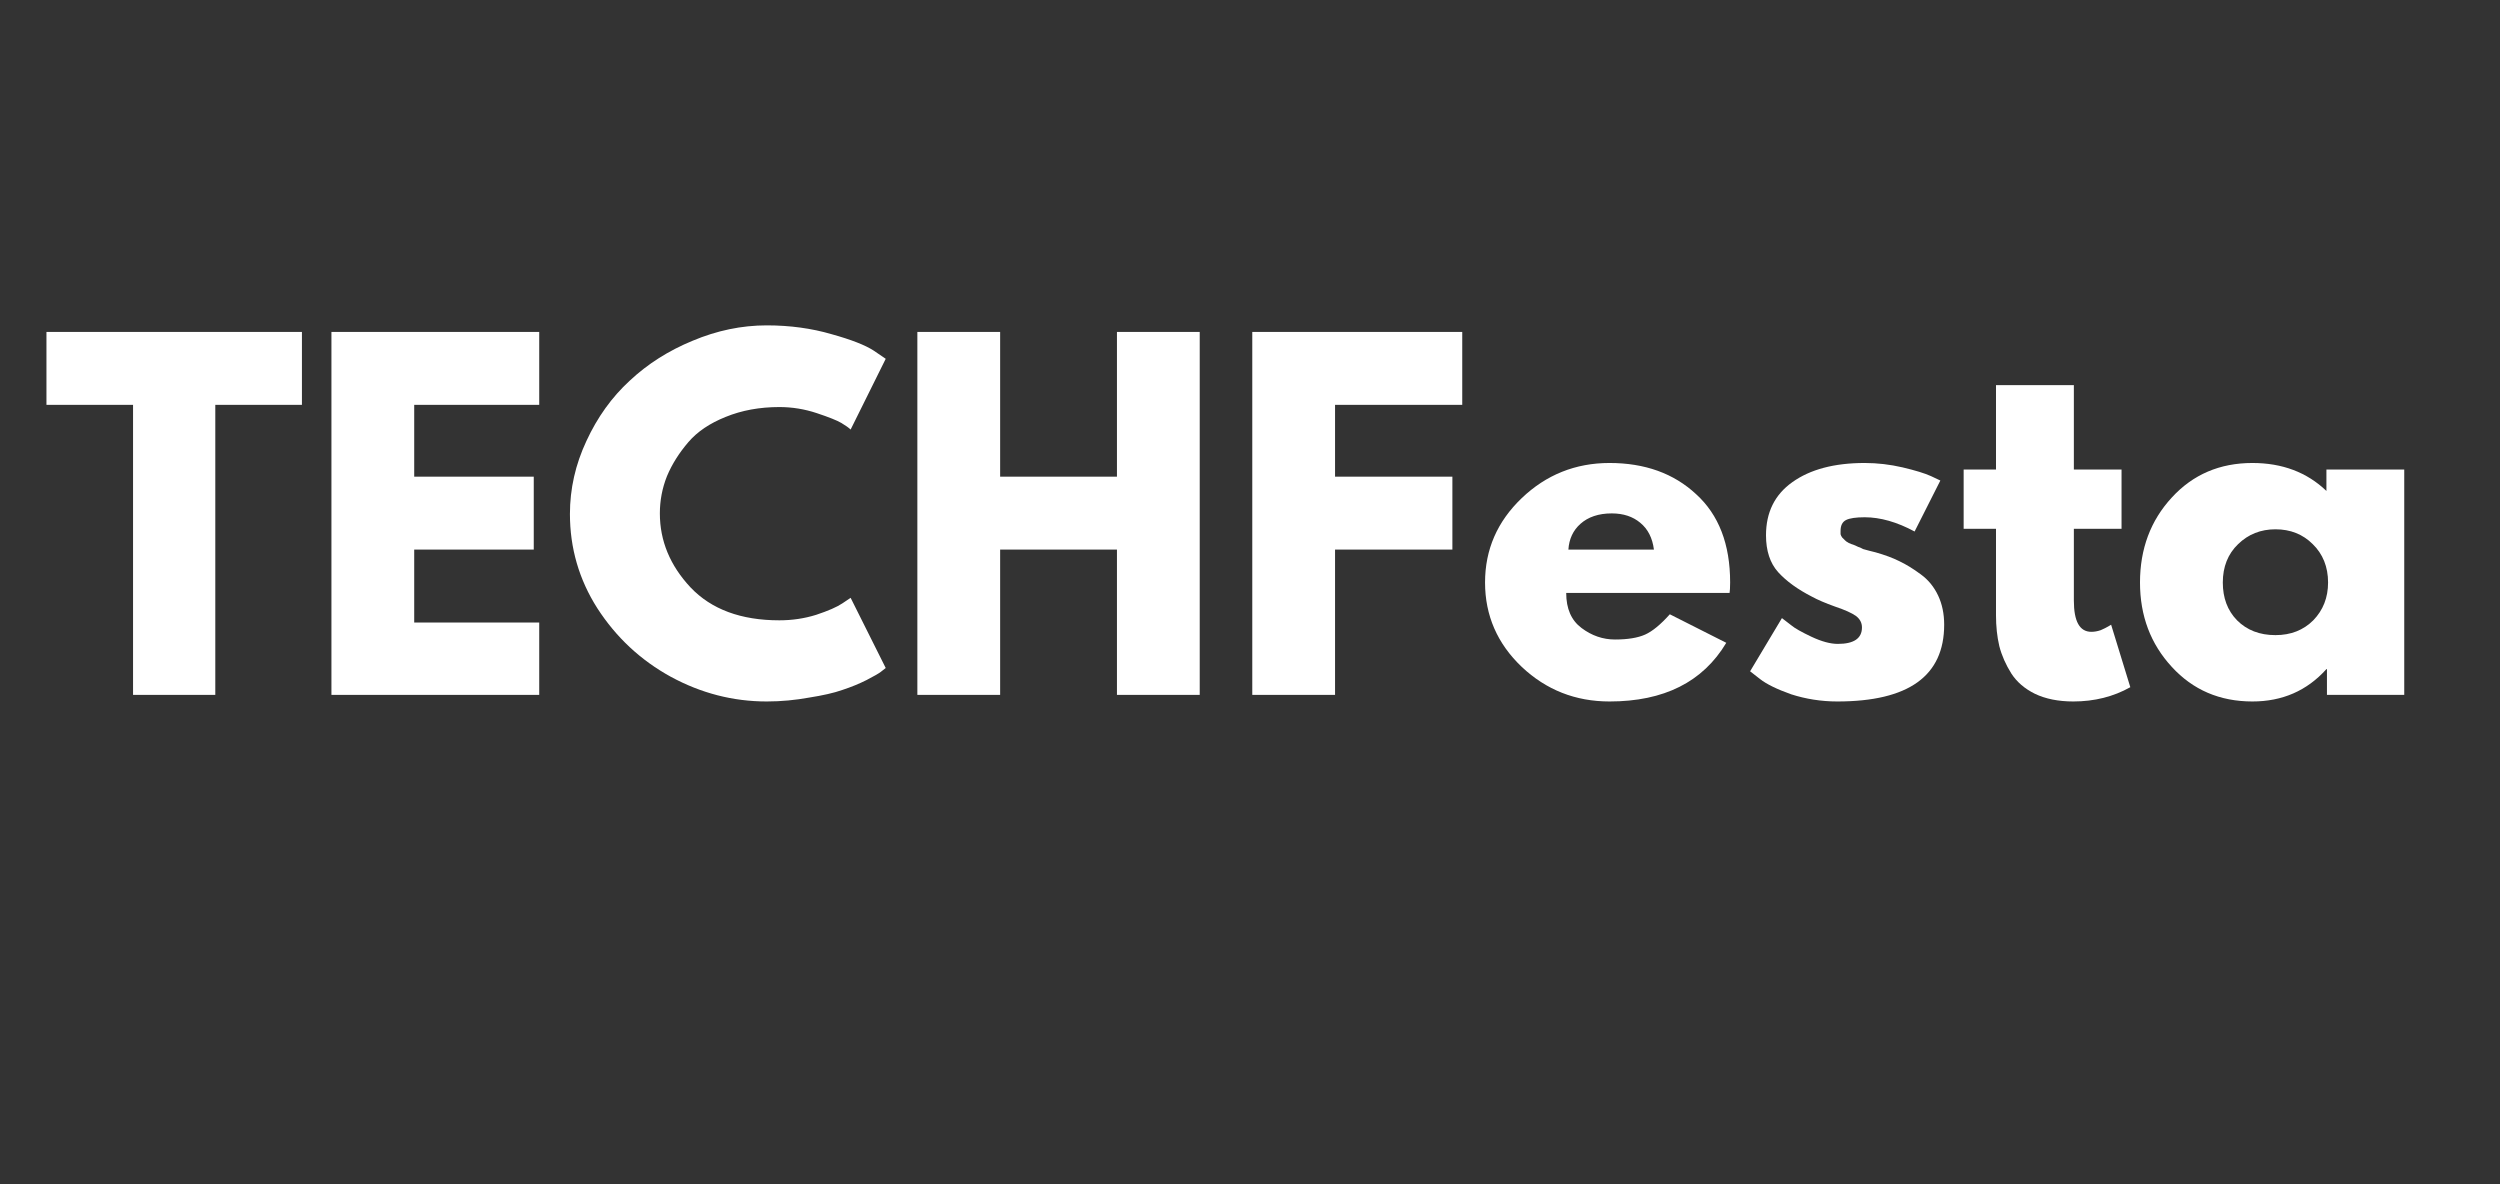 <svg xmlns="http://www.w3.org/2000/svg" xmlns:xlink="http://www.w3.org/1999/xlink" width="95" zoomAndPan="magnify" viewBox="0 0 71.25 33.75" height="45" preserveAspectRatio="xMidYMid meet" version="1.0"><rect x="0" y="0" width="71.25" height="33.75" fill="#333333" stroke="none"/><defs><g/></defs><g fill="#ffffff" fill-opacity="1"><g transform="translate(1.23, 19.804)"><g><path d="M 0.094 -8.266 L 0.094 -10.344 L 7.375 -10.344 L 7.375 -8.266 L 4.906 -8.266 L 4.906 0 L 2.562 0 L 2.562 -8.266 Z M 0.094 -8.266 "/></g></g></g><g fill="#ffffff" fill-opacity="1"><g transform="translate(8.696, 19.804)"><g><path d="M 6.672 -10.344 L 6.672 -8.266 L 3.109 -8.266 L 3.109 -6.219 L 6.516 -6.219 L 6.516 -4.141 L 3.109 -4.141 L 3.109 -2.062 L 6.672 -2.062 L 6.672 0 L 0.75 0 L 0.75 -10.344 Z M 6.672 -10.344 "/></g></g></g><g fill="#ffffff" fill-opacity="1"><g transform="translate(15.962, 19.804)"><g><path d="M 6.25 -2.125 C 6.613 -2.125 6.961 -2.176 7.297 -2.281 C 7.641 -2.395 7.891 -2.504 8.047 -2.609 L 8.281 -2.766 L 9.281 -0.766 C 9.25 -0.742 9.203 -0.707 9.141 -0.656 C 9.086 -0.613 8.953 -0.535 8.734 -0.422 C 8.523 -0.316 8.297 -0.223 8.047 -0.141 C 7.805 -0.055 7.488 0.016 7.094 0.078 C 6.707 0.148 6.305 0.188 5.891 0.188 C 4.93 0.188 4.02 -0.047 3.156 -0.516 C 2.289 -0.992 1.594 -1.645 1.062 -2.469 C 0.539 -3.289 0.281 -4.188 0.281 -5.156 C 0.281 -5.875 0.438 -6.566 0.75 -7.234 C 1.062 -7.91 1.473 -8.484 1.984 -8.953 C 2.492 -9.43 3.094 -9.812 3.781 -10.094 C 4.469 -10.383 5.172 -10.531 5.891 -10.531 C 6.555 -10.531 7.172 -10.445 7.734 -10.281 C 8.297 -10.125 8.695 -9.969 8.938 -9.812 L 9.281 -9.578 L 8.281 -7.562 C 8.227 -7.613 8.141 -7.676 8.016 -7.75 C 7.898 -7.82 7.664 -7.914 7.312 -8.031 C 6.969 -8.145 6.613 -8.203 6.25 -8.203 C 5.688 -8.203 5.176 -8.109 4.719 -7.922 C 4.27 -7.742 3.914 -7.504 3.656 -7.203 C 3.395 -6.898 3.191 -6.578 3.047 -6.234 C 2.91 -5.891 2.844 -5.535 2.844 -5.172 C 2.844 -4.391 3.133 -3.688 3.719 -3.062 C 4.312 -2.438 5.156 -2.125 6.25 -2.125 Z M 6.25 -2.125 "/></g></g></g><g fill="#ffffff" fill-opacity="1"><g transform="translate(25.395, 19.804)"><g><path d="M 3.109 -4.141 L 3.109 0 L 0.75 0 L 0.75 -10.344 L 3.109 -10.344 L 3.109 -6.219 L 6.438 -6.219 L 6.438 -10.344 L 8.797 -10.344 L 8.797 0 L 6.438 0 L 6.438 -4.141 Z M 3.109 -4.141 "/></g></g></g><g fill="#ffffff" fill-opacity="1"><g transform="translate(34.94, 19.804)"><g><path d="M 6.734 -10.344 L 6.734 -8.266 L 3.109 -8.266 L 3.109 -6.219 L 6.453 -6.219 L 6.453 -4.141 L 3.109 -4.141 L 3.109 0 L 0.75 0 L 0.75 -10.344 Z M 6.734 -10.344 "/></g></g></g><g fill="#ffffff" fill-opacity="1"><g transform="translate(42.043, 19.804)"><g><path d="M 7.25 -2.906 L 2.594 -2.906 C 2.594 -2.457 2.738 -2.125 3.031 -1.906 C 3.32 -1.688 3.641 -1.578 3.984 -1.578 C 4.348 -1.578 4.633 -1.625 4.844 -1.719 C 5.051 -1.812 5.285 -2.004 5.547 -2.297 L 7.156 -1.484 C 6.488 -0.367 5.379 0.188 3.828 0.188 C 2.859 0.188 2.023 -0.141 1.328 -0.797 C 0.629 -1.461 0.281 -2.266 0.281 -3.203 C 0.281 -4.141 0.629 -4.941 1.328 -5.609 C 2.023 -6.273 2.859 -6.609 3.828 -6.609 C 4.836 -6.609 5.66 -6.312 6.297 -5.719 C 6.941 -5.133 7.266 -4.297 7.266 -3.203 C 7.266 -3.055 7.258 -2.957 7.25 -2.906 Z M 2.656 -4.141 L 5.094 -4.141 C 5.051 -4.473 4.922 -4.727 4.703 -4.906 C 4.492 -5.082 4.223 -5.172 3.891 -5.172 C 3.516 -5.172 3.219 -5.07 3 -4.875 C 2.789 -4.688 2.676 -4.441 2.656 -4.141 Z M 2.656 -4.141 "/></g></g></g><g fill="#ffffff" fill-opacity="1"><g transform="translate(49.597, 19.804)"><g><path d="M 3.547 -6.609 C 3.91 -6.609 4.27 -6.566 4.625 -6.484 C 4.988 -6.398 5.258 -6.316 5.438 -6.234 L 5.703 -6.109 L 4.969 -4.656 C 4.469 -4.926 3.992 -5.062 3.547 -5.062 C 3.297 -5.062 3.117 -5.035 3.016 -4.984 C 2.91 -4.93 2.859 -4.828 2.859 -4.672 C 2.859 -4.641 2.859 -4.609 2.859 -4.578 C 2.867 -4.547 2.883 -4.516 2.906 -4.484 C 2.938 -4.453 2.961 -4.426 2.984 -4.406 C 3.004 -4.383 3.039 -4.359 3.094 -4.328 C 3.145 -4.305 3.188 -4.289 3.219 -4.281 C 3.25 -4.27 3.297 -4.25 3.359 -4.219 C 3.422 -4.195 3.469 -4.176 3.5 -4.156 C 3.539 -4.145 3.598 -4.129 3.672 -4.109 C 3.754 -4.086 3.816 -4.07 3.859 -4.062 C 4.117 -3.988 4.344 -3.906 4.531 -3.812 C 4.727 -3.719 4.93 -3.594 5.141 -3.438 C 5.359 -3.281 5.523 -3.078 5.641 -2.828 C 5.754 -2.586 5.812 -2.312 5.812 -2 C 5.812 -0.539 4.797 0.188 2.766 0.188 C 2.305 0.188 1.867 0.117 1.453 -0.016 C 1.047 -0.16 0.75 -0.305 0.562 -0.453 L 0.281 -0.672 L 1.188 -2.188 C 1.258 -2.133 1.348 -2.066 1.453 -1.984 C 1.555 -1.898 1.75 -1.789 2.031 -1.656 C 2.32 -1.52 2.57 -1.453 2.781 -1.453 C 3.238 -1.453 3.469 -1.609 3.469 -1.922 C 3.469 -2.055 3.41 -2.164 3.297 -2.25 C 3.18 -2.332 2.984 -2.422 2.703 -2.516 C 2.422 -2.617 2.203 -2.711 2.047 -2.797 C 1.641 -3.004 1.316 -3.238 1.078 -3.5 C 0.848 -3.758 0.734 -4.109 0.734 -4.547 C 0.734 -5.203 0.984 -5.707 1.484 -6.062 C 1.992 -6.426 2.68 -6.609 3.547 -6.609 Z M 3.547 -6.609 "/></g></g></g><g fill="#ffffff" fill-opacity="1"><g transform="translate(55.761, 19.804)"><g><path d="M 1.125 -6.422 L 1.125 -8.828 L 3.344 -8.828 L 3.344 -6.422 L 4.703 -6.422 L 4.703 -4.734 L 3.344 -4.734 L 3.344 -2.688 C 3.344 -2.094 3.508 -1.797 3.844 -1.797 C 3.926 -1.797 4.016 -1.812 4.109 -1.844 C 4.203 -1.883 4.273 -1.922 4.328 -1.953 L 4.406 -2 L 4.953 -0.219 C 4.473 0.051 3.93 0.188 3.328 0.188 C 2.898 0.188 2.535 0.113 2.234 -0.031 C 1.941 -0.176 1.719 -0.367 1.562 -0.609 C 1.406 -0.859 1.289 -1.117 1.219 -1.391 C 1.156 -1.66 1.125 -1.953 1.125 -2.266 L 1.125 -4.734 L 0.203 -4.734 L 0.203 -6.422 Z M 1.125 -6.422 "/></g></g></g><g fill="#ffffff" fill-opacity="1"><g transform="translate(60.709, 19.804)"><g><path d="M 1.188 -0.797 C 0.582 -1.453 0.281 -2.254 0.281 -3.203 C 0.281 -4.16 0.582 -4.969 1.188 -5.625 C 1.789 -6.281 2.555 -6.609 3.484 -6.609 C 4.336 -6.609 5.039 -6.344 5.594 -5.812 L 5.594 -6.422 L 7.812 -6.422 L 7.812 0 L 5.609 0 L 5.609 -0.734 L 5.594 -0.734 C 5.039 -0.117 4.336 0.188 3.484 0.188 C 2.555 0.188 1.789 -0.141 1.188 -0.797 Z M 3.078 -4.297 C 2.785 -4.016 2.641 -3.648 2.641 -3.203 C 2.641 -2.766 2.773 -2.406 3.047 -2.125 C 3.328 -1.844 3.691 -1.703 4.141 -1.703 C 4.578 -1.703 4.938 -1.844 5.219 -2.125 C 5.5 -2.414 5.641 -2.773 5.641 -3.203 C 5.641 -3.648 5.492 -4.016 5.203 -4.297 C 4.922 -4.578 4.566 -4.719 4.141 -4.719 C 3.723 -4.719 3.367 -4.578 3.078 -4.297 Z M 3.078 -4.297 "/></g></g></g></svg>